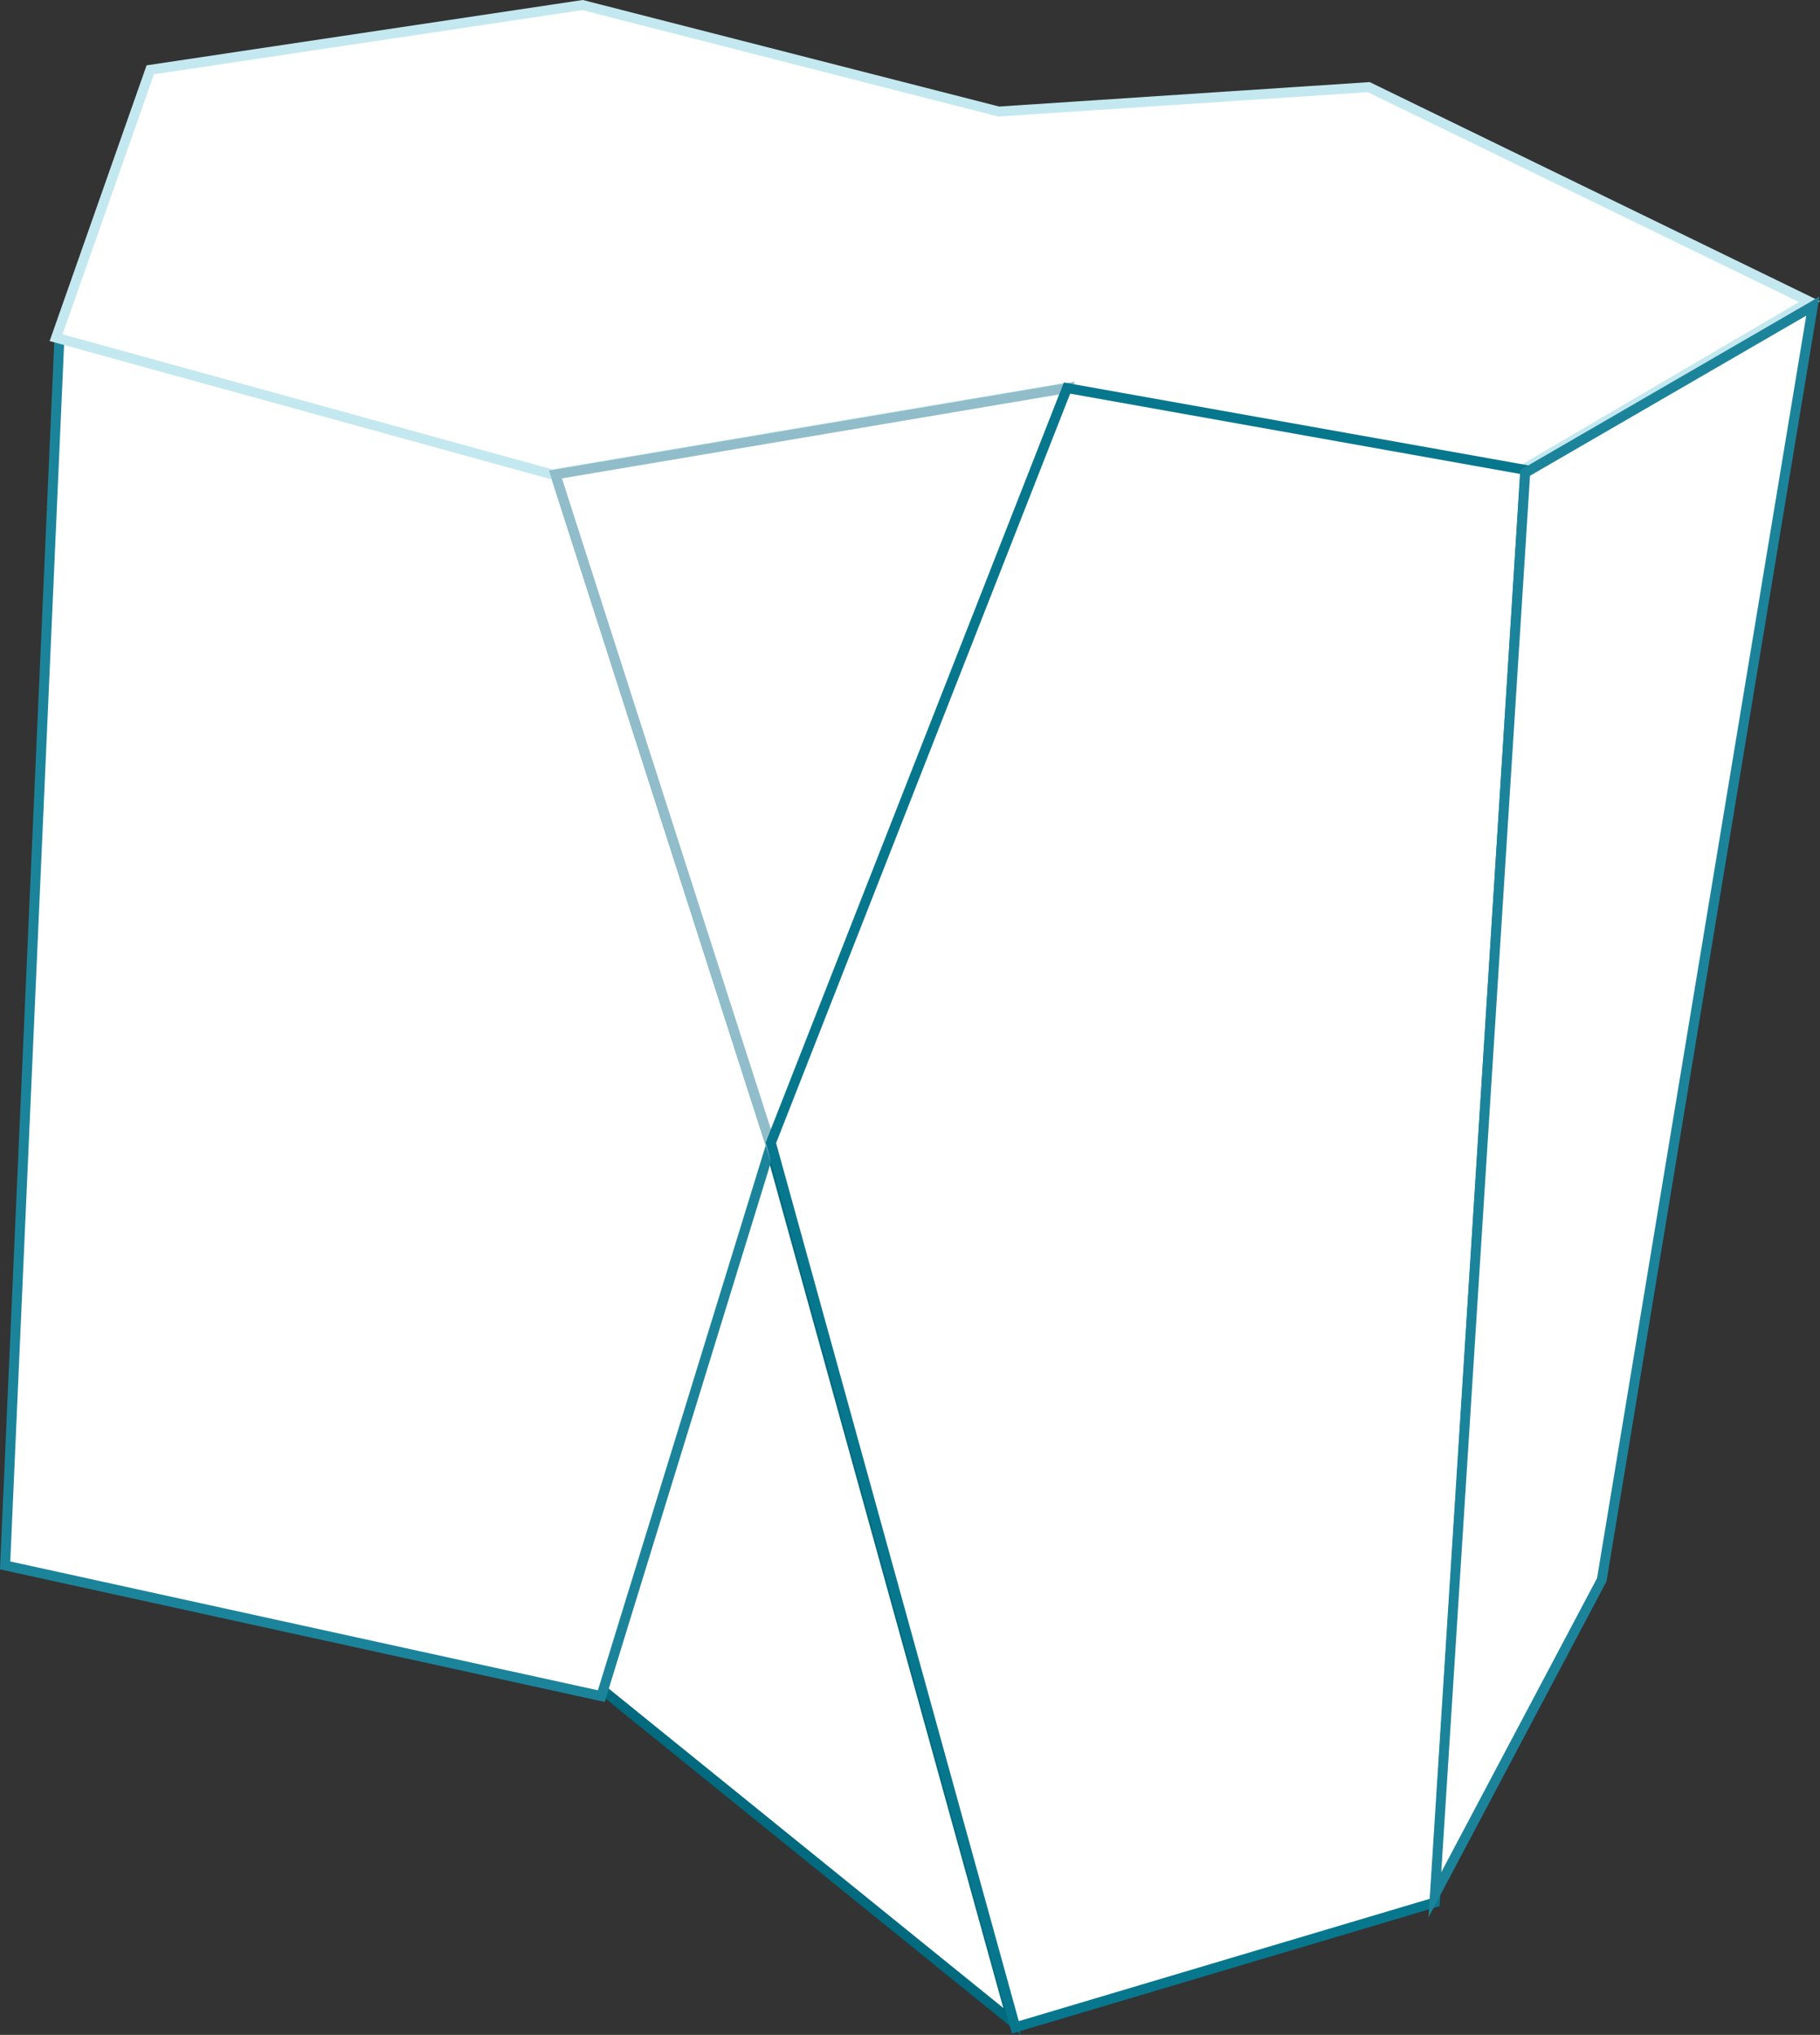 <?xml version="1.0" encoding="UTF-8"?>
<svg id="Layer_2" data-name="Layer 2" xmlns="http://www.w3.org/2000/svg" viewBox="0 0 595.75 666.01">
  <rect x="0" y="0" width="595.75" height="666.01" fill="#333333" stroke="none"/>
  <defs>
    <style>
      .cls-1 {
        stroke: #07778e;
        stroke-width: 3.24px;
      }

      .cls-1, .cls-2, .cls-3, .cls-4, .cls-5, .cls-6 {
        fill: #fff;
        stroke-miterlimit: 10;
      }

      .cls-2 {
        stroke: #c4e8f0;
      }

      .cls-2, .cls-4, .cls-5 {
        stroke-width: 3.25px;
      }

      .cls-3 {
        stroke: #016a7f;
        stroke-width: 3.21px;
      }

      .cls-4 {
        stroke: #91bdca;
      }

      .cls-7 {
        fill: none;
      }

      .cls-5, .cls-6 {
        stroke: #1c849a;
      }

      .cls-6 {
        stroke-width: 3.23px;
      }
    </style>
  </defs>
  <g id="Layer_1-2" data-name="Layer 1">
    <polygon class="cls-3" points="331.31 661.61 196.83 552.77 251.91 374.9 331.31 661.61"/>
    <polygon class="cls-5" points="252.34 374.9 196.83 555.13 1.68 512.35 19.45 110.52 181.83 155.29 252.34 374.9"/>
    <polygon class="cls-2" points="592.32 98.73 498.18 153.88 348.19 127.01 180.74 155.29 18.36 110.52 49.19 22.85 190.67 1.65 326.91 36.51 448.03 28.52 592.32 98.73"/>
    <line class="cls-7" x1="449.12" y1="28.52" x2="448.16" y2="28.06"/>
    <polygon class="cls-4" points="349.28 127.01 252.34 374.9 181.83 155.29 349.28 127.01"/>
    <polygon class="cls-1" points="499.27 153.78 469.69 622.66 332.36 663.54 252.34 374.04 349.28 127.01 499.27 153.78"/>
    <polygon class="cls-6" points="593.4 100.2 524.32 517.05 469.69 620.16 499.27 154.75 593.4 100.2"/>
  </g>
</svg>